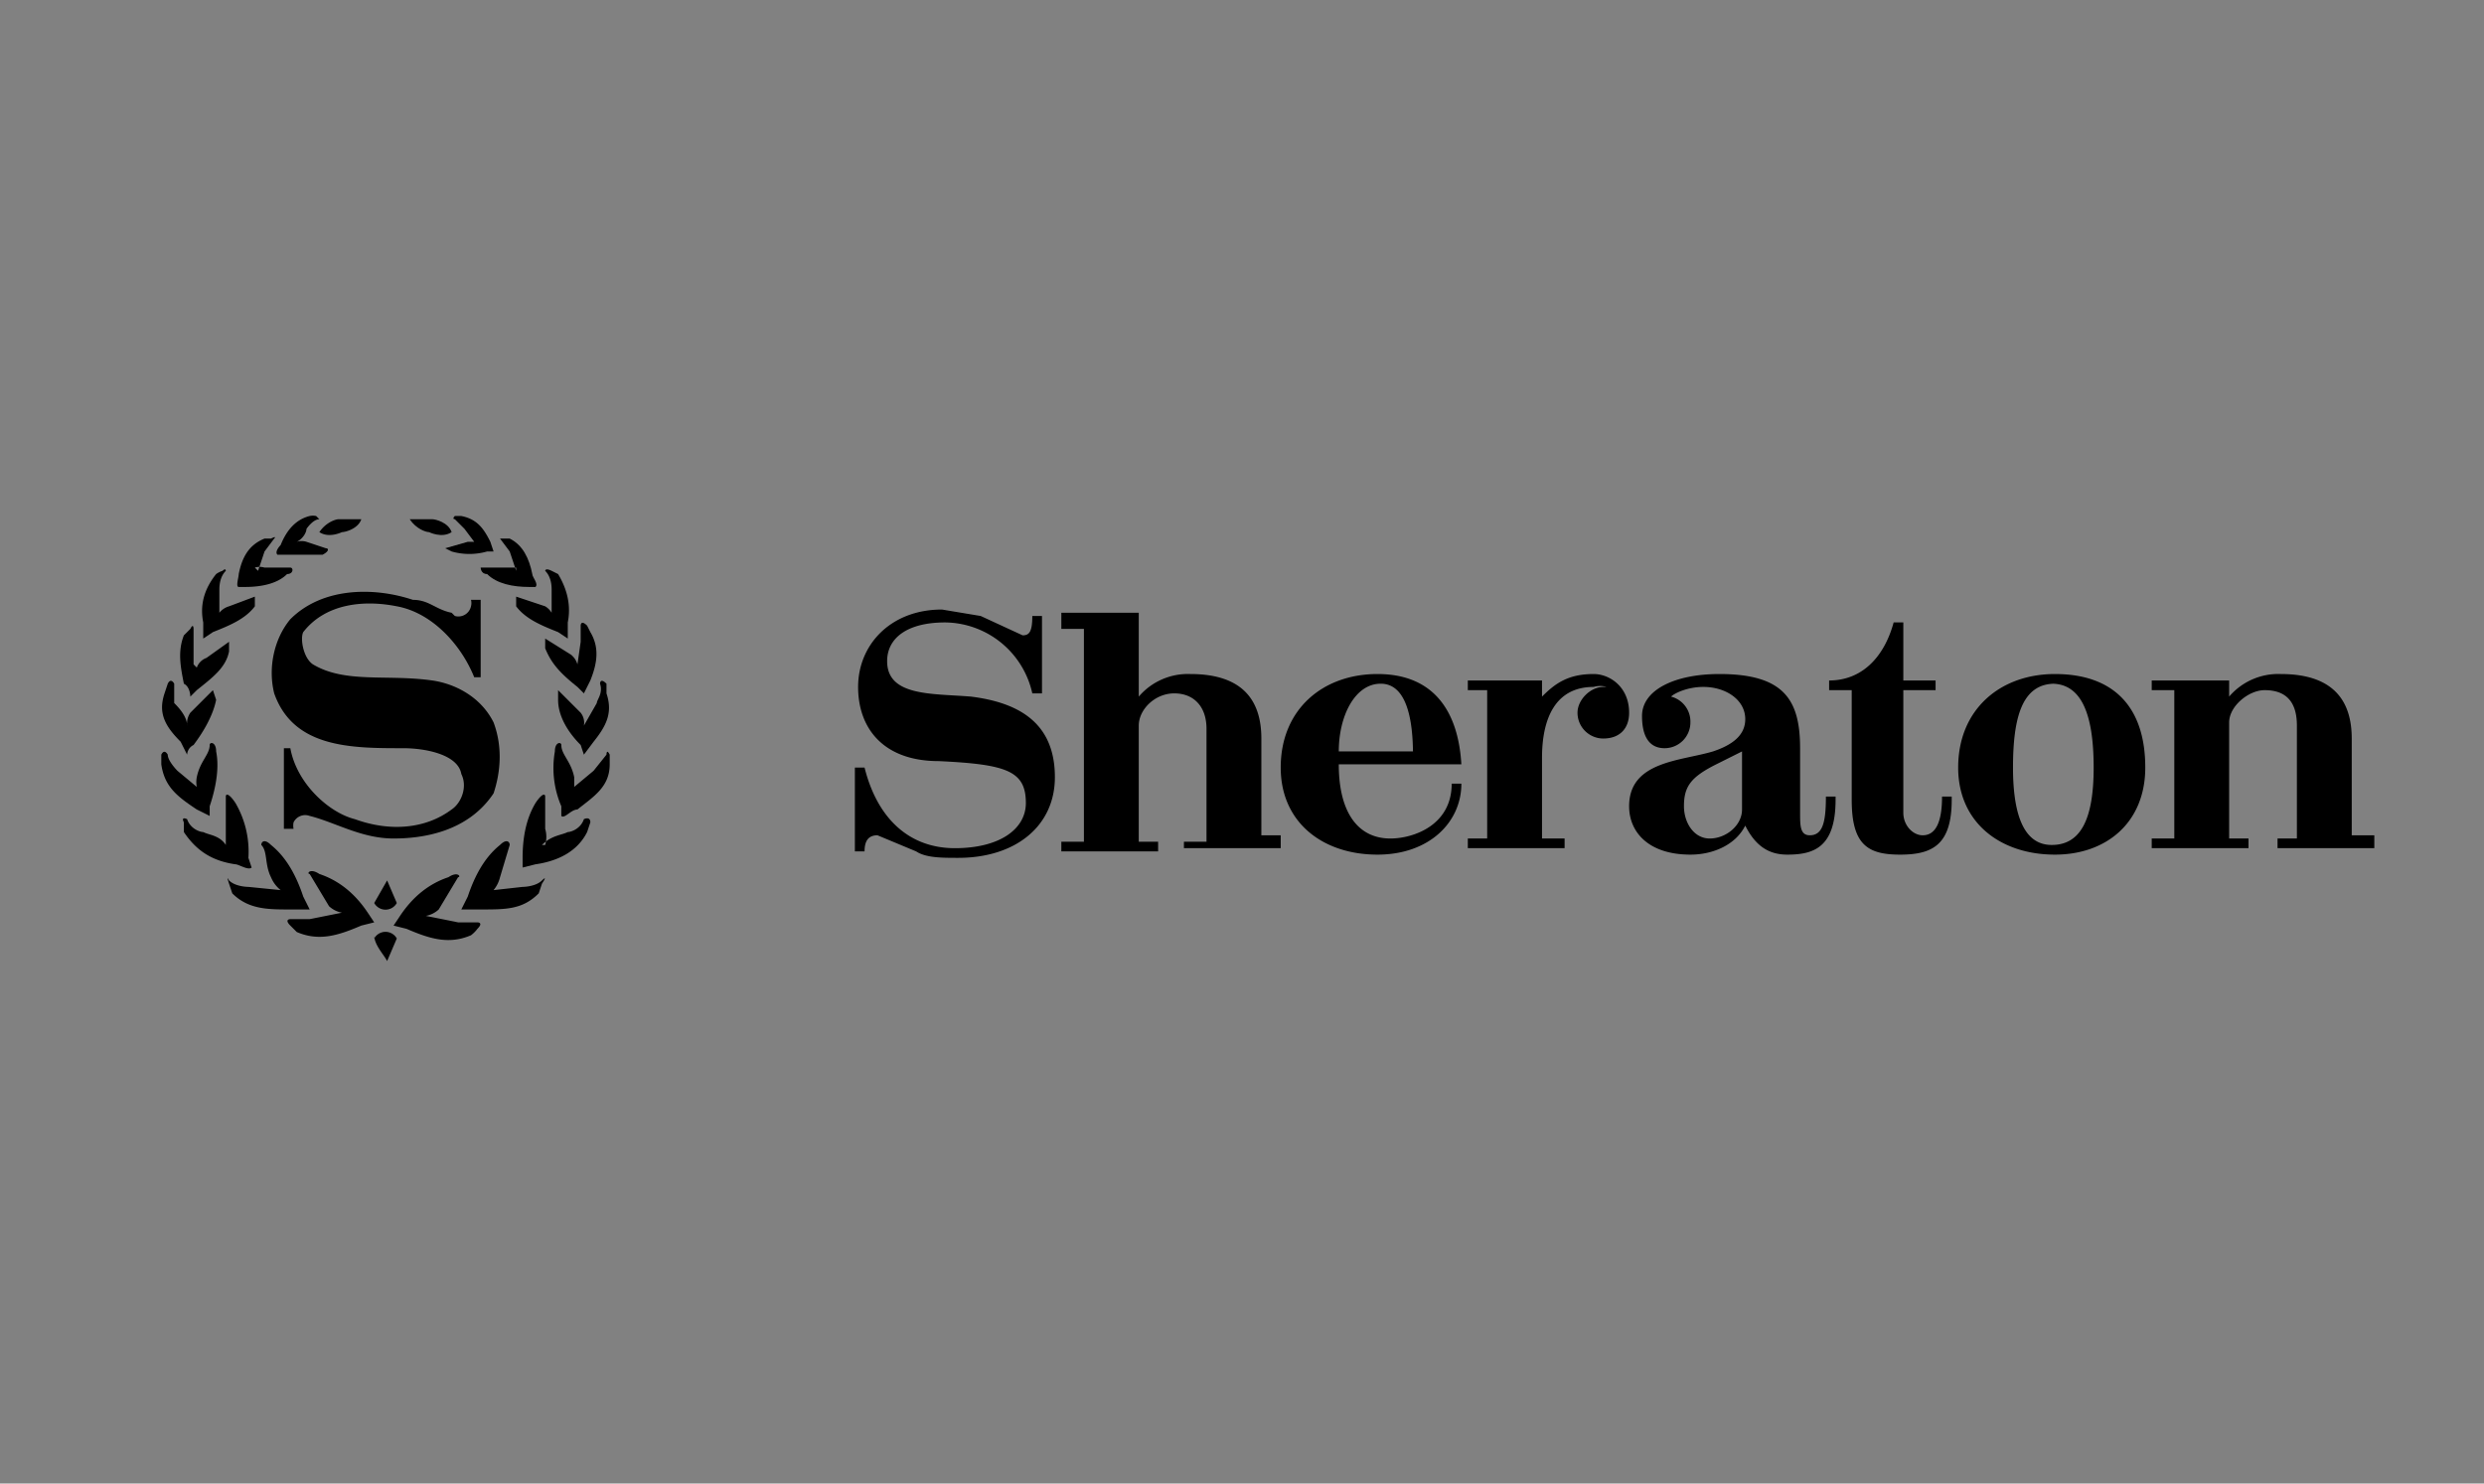<svg width="77" height="46" xmlns="http://www.w3.org/2000/svg"><rect width="100%" height="100%" fill="#808080" stroke="none"/><g fill="none" fill-rule="evenodd"><path fill-opacity=".01" fill="#F2F1F0" d="M0 0h77v46H0z"/><path d="M29.7 26.6c-.5 0-1 0-1.3-.2l-1.2-.5c-.3 0-.4.2-.4.5h-.3v-2.6h.3c.4 1.6 1.4 2.5 2.8 2.5s2.2-.6 2.2-1.4c0-1-.6-1.2-2.7-1.3-1.7 0-2.5-1-2.5-2.3 0-1.3 1-2.4 2.6-2.4l1.2.2 1.3.6c.2 0 .3-.1.3-.6h.3v2.4H32a2.8 2.8 0 00-2.7-2.2c-1.2 0-1.8.5-1.8 1.2 0 1.1 1.4 1 2.6 1.1 1.6.2 2.6.9 2.6 2.5 0 1.5-1.2 2.5-3 2.5m7-.2v-.3h.7v-3.5c0-.7-.4-1.1-1-1.1s-1.1.5-1.1 1v3.6h.6v.3h-3v-.3h.7v-6.6h-.7V19h2.4v2.6a2 2 0 011.6-.7c1.7 0 2.2.9 2.2 2v3h.6v.4h-3m3-2.5c0-1.8 1.3-2.9 3-2.9s2.5 1.1 2.6 2.8h-3.8c0 1.5.6 2.3 1.6 2.3.7 0 1.9-.4 1.9-1.7h.3c0 1.2-1 2.2-2.6 2.2-1.7 0-3-1-3-2.7m4.1-.4c0-1.1-.2-2.2-1-2.2s-1.3 1-1.3 2.1h2.3m6-2a.7.7 0 00-.4 0c-1.2 0-1.6 1-1.6 2.2v2.5h.7v.3h-3v-.3h.6v-4.6h-.6v-.3h2.3v.5c.4-.4.8-.7 1.6-.7.5 0 1.1.4 1.1 1.2 0 .5-.3.8-.8.8a.8.8 0 01-.8-.8c0-.4.4-.8.8-.8m2.7 1.1a.8.8 0 01-.8.8c-.5 0-.7-.4-.7-1 0-.8 1-1.3 2.4-1.3 2 0 2.5.8 2.5 2.3v2c0 .4 0 .7.3.7.4 0 .5-.4.5-1.2h.3v.1c0 1.5-.7 1.7-1.5 1.7-.6 0-1-.3-1.3-.9-.3.6-1 .9-1.7.9-1.3 0-1.9-.7-1.9-1.5 0-1.4 1.6-1.4 2.6-1.7.6-.2 1-.5 1-1 0-.6-.6-1-1.3-1-.5 0-.9.2-1 .3a.8.8 0 01.6.8m1.6.9l-.8.4c-.8.4-1 .7-1 1.3 0 .5.3 1 .8 1s1-.4 1-.9v-1.8m3.4 1.5v-3.4h-.7v-.3c1 0 1.7-.7 2-1.8h.3v1.8h1v.3h-1v3.8c0 .4.3.7.6.7.4 0 .6-.4.6-1.2h.3v.1c0 1.4-.6 1.7-1.6 1.7s-1.5-.3-1.5-1.7m6.3 1.7c-1.7 0-3-1-3-2.7 0-1.8 1.3-2.9 3-2.9 1.8 0 2.8 1 2.8 2.9 0 1.7-1.2 2.7-2.8 2.7m0-5.3c-1 0-1.3 1-1.3 2.6s.4 2.4 1.2 2.4c.9 0 1.3-.8 1.3-2.4 0-1.7-.4-2.6-1.3-2.6m7 5.1v-.3h.6v-3.5c0-.7-.3-1.1-1-1.1-.5 0-1.1.5-1.1 1v3.6h.6v.3h-3v-.3h.7v-4.6h-.7v-.3h2.4v.5a2 2 0 011.6-.7c1.7 0 2.2.9 2.2 2v3h.7v.4h-3m-60 2l-1 .2H9s-.2 0 0 .2l.2.2c.7.3 1.3.1 2-.2l.4-.1-.2-.3c-.4-.6-.9-1-1.5-1.2-.3-.2-.4 0-.3 0l.6 1a.8.8 0 00.4.2m1-.3l.4-.7.3.7a.4.4 0 01-.7 0m0 1c0 .3.3.6.4.8l.3-.7a.4.4 0 00-.7 0" fill="#000"/><path d="M8.7 27.6l-1-.1s-.4 0-.6-.2c0 0-.1-.2 0 .1l.1.3c.5.5 1.1.5 1.8.5h.6l-.2-.4c-.2-.6-.5-1.2-1-1.6-.2-.2-.3-.1-.3 0 .2.2.1.6.3 1a1 1 0 00.3.4" fill="#000"/><path d="M7 26.2c-.2-.3-.5-.3-.7-.4-.1 0-.4-.1-.5-.4 0 0-.2-.1-.1.1v.3c.4.6.9.9 1.6 1 .1 0 .4.2.5.1l-.1-.3a3 3 0 00-.4-1.7c-.2-.3-.3-.3-.3-.2v1.5" fill="#000"/><path d="M6.1 24.4l-.6-.5s-.3-.3-.3-.5c0 0-.1-.2-.2 0v.3c.1.7.5 1 1.1 1.4l.4.2V25c.2-.6.3-1.2.2-1.7 0-.3-.2-.3-.2-.2 0 .3-.3.5-.4 1a.8.8 0 000 .3" fill="#000"/><path d="M5.8 22.5c0-.3-.3-.6-.4-.7v-.6s-.1-.2-.2 0l-.1.3c-.2.6 0 1 .5 1.5l.2.4s0-.2.2-.3c.3-.4.6-.9.7-1.4l-.1-.3-.7.7a.6.6 0 00-.1.4" fill="#000"/><path d="M6 20.6L6 20v-.5s0-.2-.1 0l-.2.2c-.2.5-.1 1 0 1.5.2.1.2.4.2.4l.2-.2c.5-.4.9-.7 1-1.2v-.3l-.7.5a.5.5 0 00-.3.3" fill="#000"/><path d="M6.8 19v-.7c0-.1 0-.4.2-.6 0 0 0-.1-.1 0a.7.7 0 00-.2.1c-.4.5-.5 1-.4 1.5v.5l.3-.2c.5-.2 1-.4 1.3-.8v-.3l-.8.3a.6.6 0 00-.3.2" fill="#000"/><path d="M8 17.7l.2-.6.3-.4s.1-.1-.1 0h-.2c-.5.2-.7.6-.8 1.1 0 .1-.1.4 0 .4h.2c.5 0 1-.1 1.3-.4.2 0 .2-.2.1-.2h-.8a.5.5 0 00-.3 0" fill="#000"/><path d="M9.2 16.8c.2-.1.3-.3.3-.4 0 0 .2-.3.4-.3l-.1-.1a.5.5 0 00-.2 0c-.4.1-.7.4-.9.9 0 0-.2.2-.1.3H10c.2-.1.2-.2.1-.2l-.6-.2a.5.5 0 00-.3 0" fill="#000"/><path d="M11.2 16.1c-.1.3-.5.4-.6.4 0 0-.4.2-.7 0 .2-.3.5-.4.6-.4h.7m2.9 3a.4.4 0 00.5-.3.4.4 0 000-.2h.3V21h-.2c-.4-1-1.3-2-2.4-2.2-1-.2-2.2-.1-2.9.8-.1.2 0 .8.3 1 1 .6 2.3.3 3.7.5.7.1 1.5.5 1.9 1.3.3.8.2 1.6 0 2.2-.8 1.2-2.2 1.4-3.1 1.4-1 0-1.8-.5-2.6-.7a.4.4 0 00-.5.2.5.5 0 000 .2h-.3v-2.5H9c.2 1.1 1.2 2 2 2.2 1.1.4 2.2.3 3-.3.3-.2.5-.7.3-1.1-.1-.6-1.1-.8-1.8-.8-1.6 0-3.4 0-4-1.7-.2-.8 0-1.7.5-2.3 1-1 2.6-1 3.8-.6.5 0 .7.3 1.2.4m-.8 9.4l1 .2h.6s.2 0 0 .2a1 1 0 01-.2.2c-.7.3-1.3.1-2-.2l-.4-.1.2-.3c.4-.6.9-1 1.5-1.2.3-.2.4 0 .3 0l-.6 1a.8.8 0 01-.4.2" fill="#000"/><path d="M15.3 27.6l.9-.1s.4 0 .6-.2c0 0 .2-.2 0 .1l-.1.3c-.5.5-1 .5-1.8.5h-.6l.2-.4c.2-.6.5-1.2 1-1.6.2-.2.3-.1.3 0l-.3 1a1 1 0 01-.2.4" fill="#000"/><path d="M16.8 26.2c.3-.3.6-.3.8-.4.1 0 .4-.1.5-.4 0 0 .2-.1.2.1l-.1.3c-.3.6-.9.9-1.6 1l-.4.1v-.3c0-.6.1-1.2.4-1.7.2-.3.3-.3.3-.2v1a.9.9 0 010 .5" fill="#000"/><path d="M17.8 24.4l.6-.5.4-.5s0-.2.1 0v.3c0 .7-.5 1-1 1.4-.2 0-.4.3-.5.2V25a3 3 0 01-.2-1.7c0-.3.2-.3.2-.2 0 .3.3.5.4 1v.3" fill="#000"/><path d="M18.1 22.5l.4-.7c0-.1.2-.3.1-.6 0 0 0-.2.2 0v.3c.2.6 0 1-.4 1.5l-.3.4-.1-.3c-.4-.4-.7-.9-.7-1.4v-.3l.7.7a.5.5 0 01.1.4" fill="#000"/><path d="M17.9 20.6l.1-.7v-.5s0-.2.2 0l.1.2c.3.5.2 1 0 1.5l-.2.4-.2-.2c-.5-.4-.8-.7-1-1.2v-.3l.8.5a.6.6 0 01.2.3" fill="#000"/><path d="M17.1 19v-.7c0-.1 0-.4-.2-.6 0 0 0-.1.2 0l.2.1c.3.5.4 1 .3 1.5v.5l-.3-.2c-.5-.2-1-.4-1.3-.8v-.3l.9.3a.6.6 0 01.2.2" fill="#000"/><path d="M16 17.7l-.2-.6-.3-.4s-.2-.1 0 0h.3c.4.2.6.6.7 1.1 0 .1.2.3.1.4h-.2c-.5 0-1-.1-1.3-.4-.2 0-.2-.2-.2-.2H16" fill="#000"/><path d="M14.7 16.8l-.3-.4-.3-.3s-.1 0 0-.1h.2c.5.1.7.4.9.8l.1.3h-.2a2 2 0 01-1.1 0l-.2-.1.7-.2h.2" fill="#000"/><path d="M12.7 16.1c.2.3.5.4.6.4 0 0 .4.2.7 0-.1-.3-.5-.4-.6-.4h-.7" fill="#000"/></g></svg>